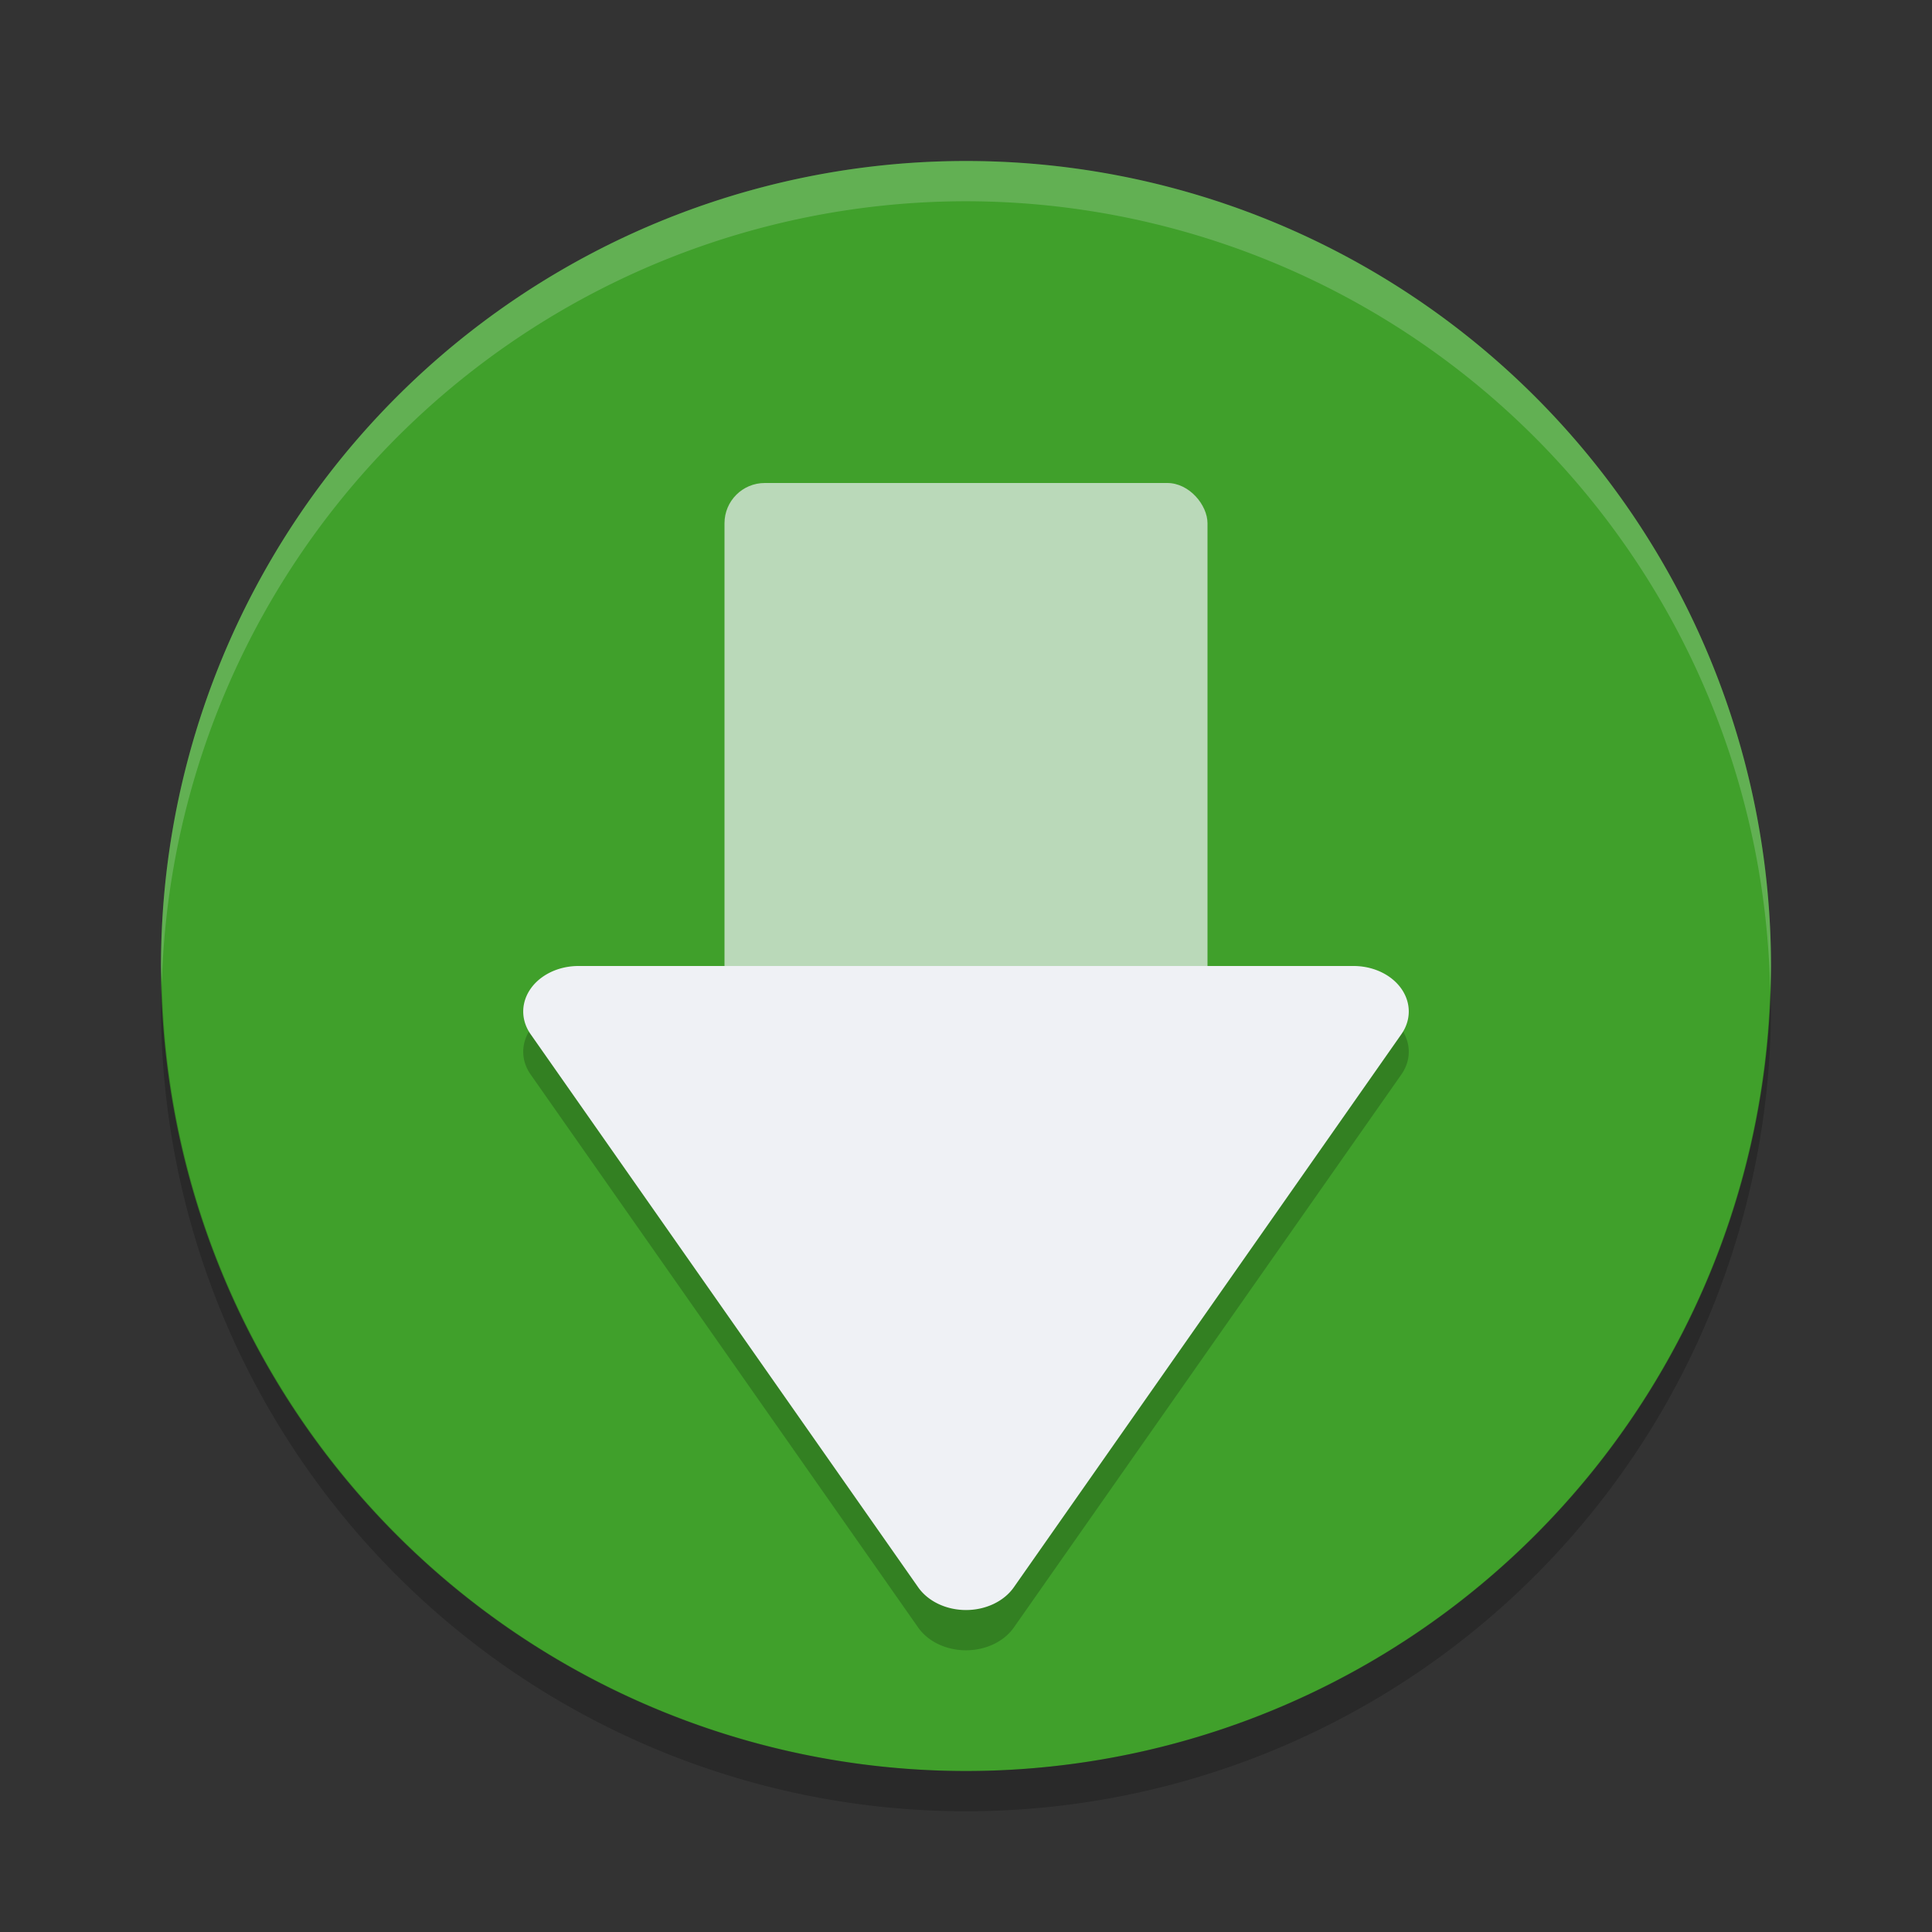 <svg xmlns="http://www.w3.org/2000/svg" width="48" height="48" version="1.1">
 <rect width="100%" height="100%" fill="#333333" stroke="none"/>
 <path style="fill:#40a02b" d="m24 4a20 20 0 0 0 -20 20 20 20 0 0 0 20 20 20 20 0 0 0 20 -20 20 20 0 0 0 -20 -20z"/>
 <path opacity=".2" d="m4.021 24.418a20 20 0 0 0 -0.021 0.582 20 20 0 0 0 20 20 20 20 0 0 0 20 -20 20 20 0 0 0 -0.021 -0.418 20 20 0 0 1 -19.979 19.418 20 20 0 0 1 -19.978 -19.582z"/>
 <path fill="#eff1f5" opacity=".2" d="m24 4a20 20 0 0 0 -20 20 20 20 0 0 0 0.021 0.418 20 20 0 0 1 19.978 -19.418 20 20 0 0 1 19.979 19.582 20 20 0 0 0 0.021 -0.582 20 20 0 0 0 -20 -20z"/>
 <rect style="opacity:0.7;fill:#eff1f5" width="12" height="16" x="18" y="12" rx="1" ry="1"/>
 <path style="opacity:0.2" d="m 14.372,25 a 1.372,1.13 0 0 0 -1.188,1.696 l 9.628,13.74 a 1.372,1.13 0 0 0 2.376,0 l 9.628,-13.74 a 1.372,1.13 0 0 0 -1.188,-1.696 z"/>
 <path style="fill:#eff1f5" d="m 14.372,24 a 1.372,1.13 0 0 0 -1.188,1.696 l 9.628,13.74 a 1.372,1.13 0 0 0 2.376,0 l 9.628,-13.74 a 1.372,1.13 0 0 0 -1.188,-1.696 z"/>
</svg>
